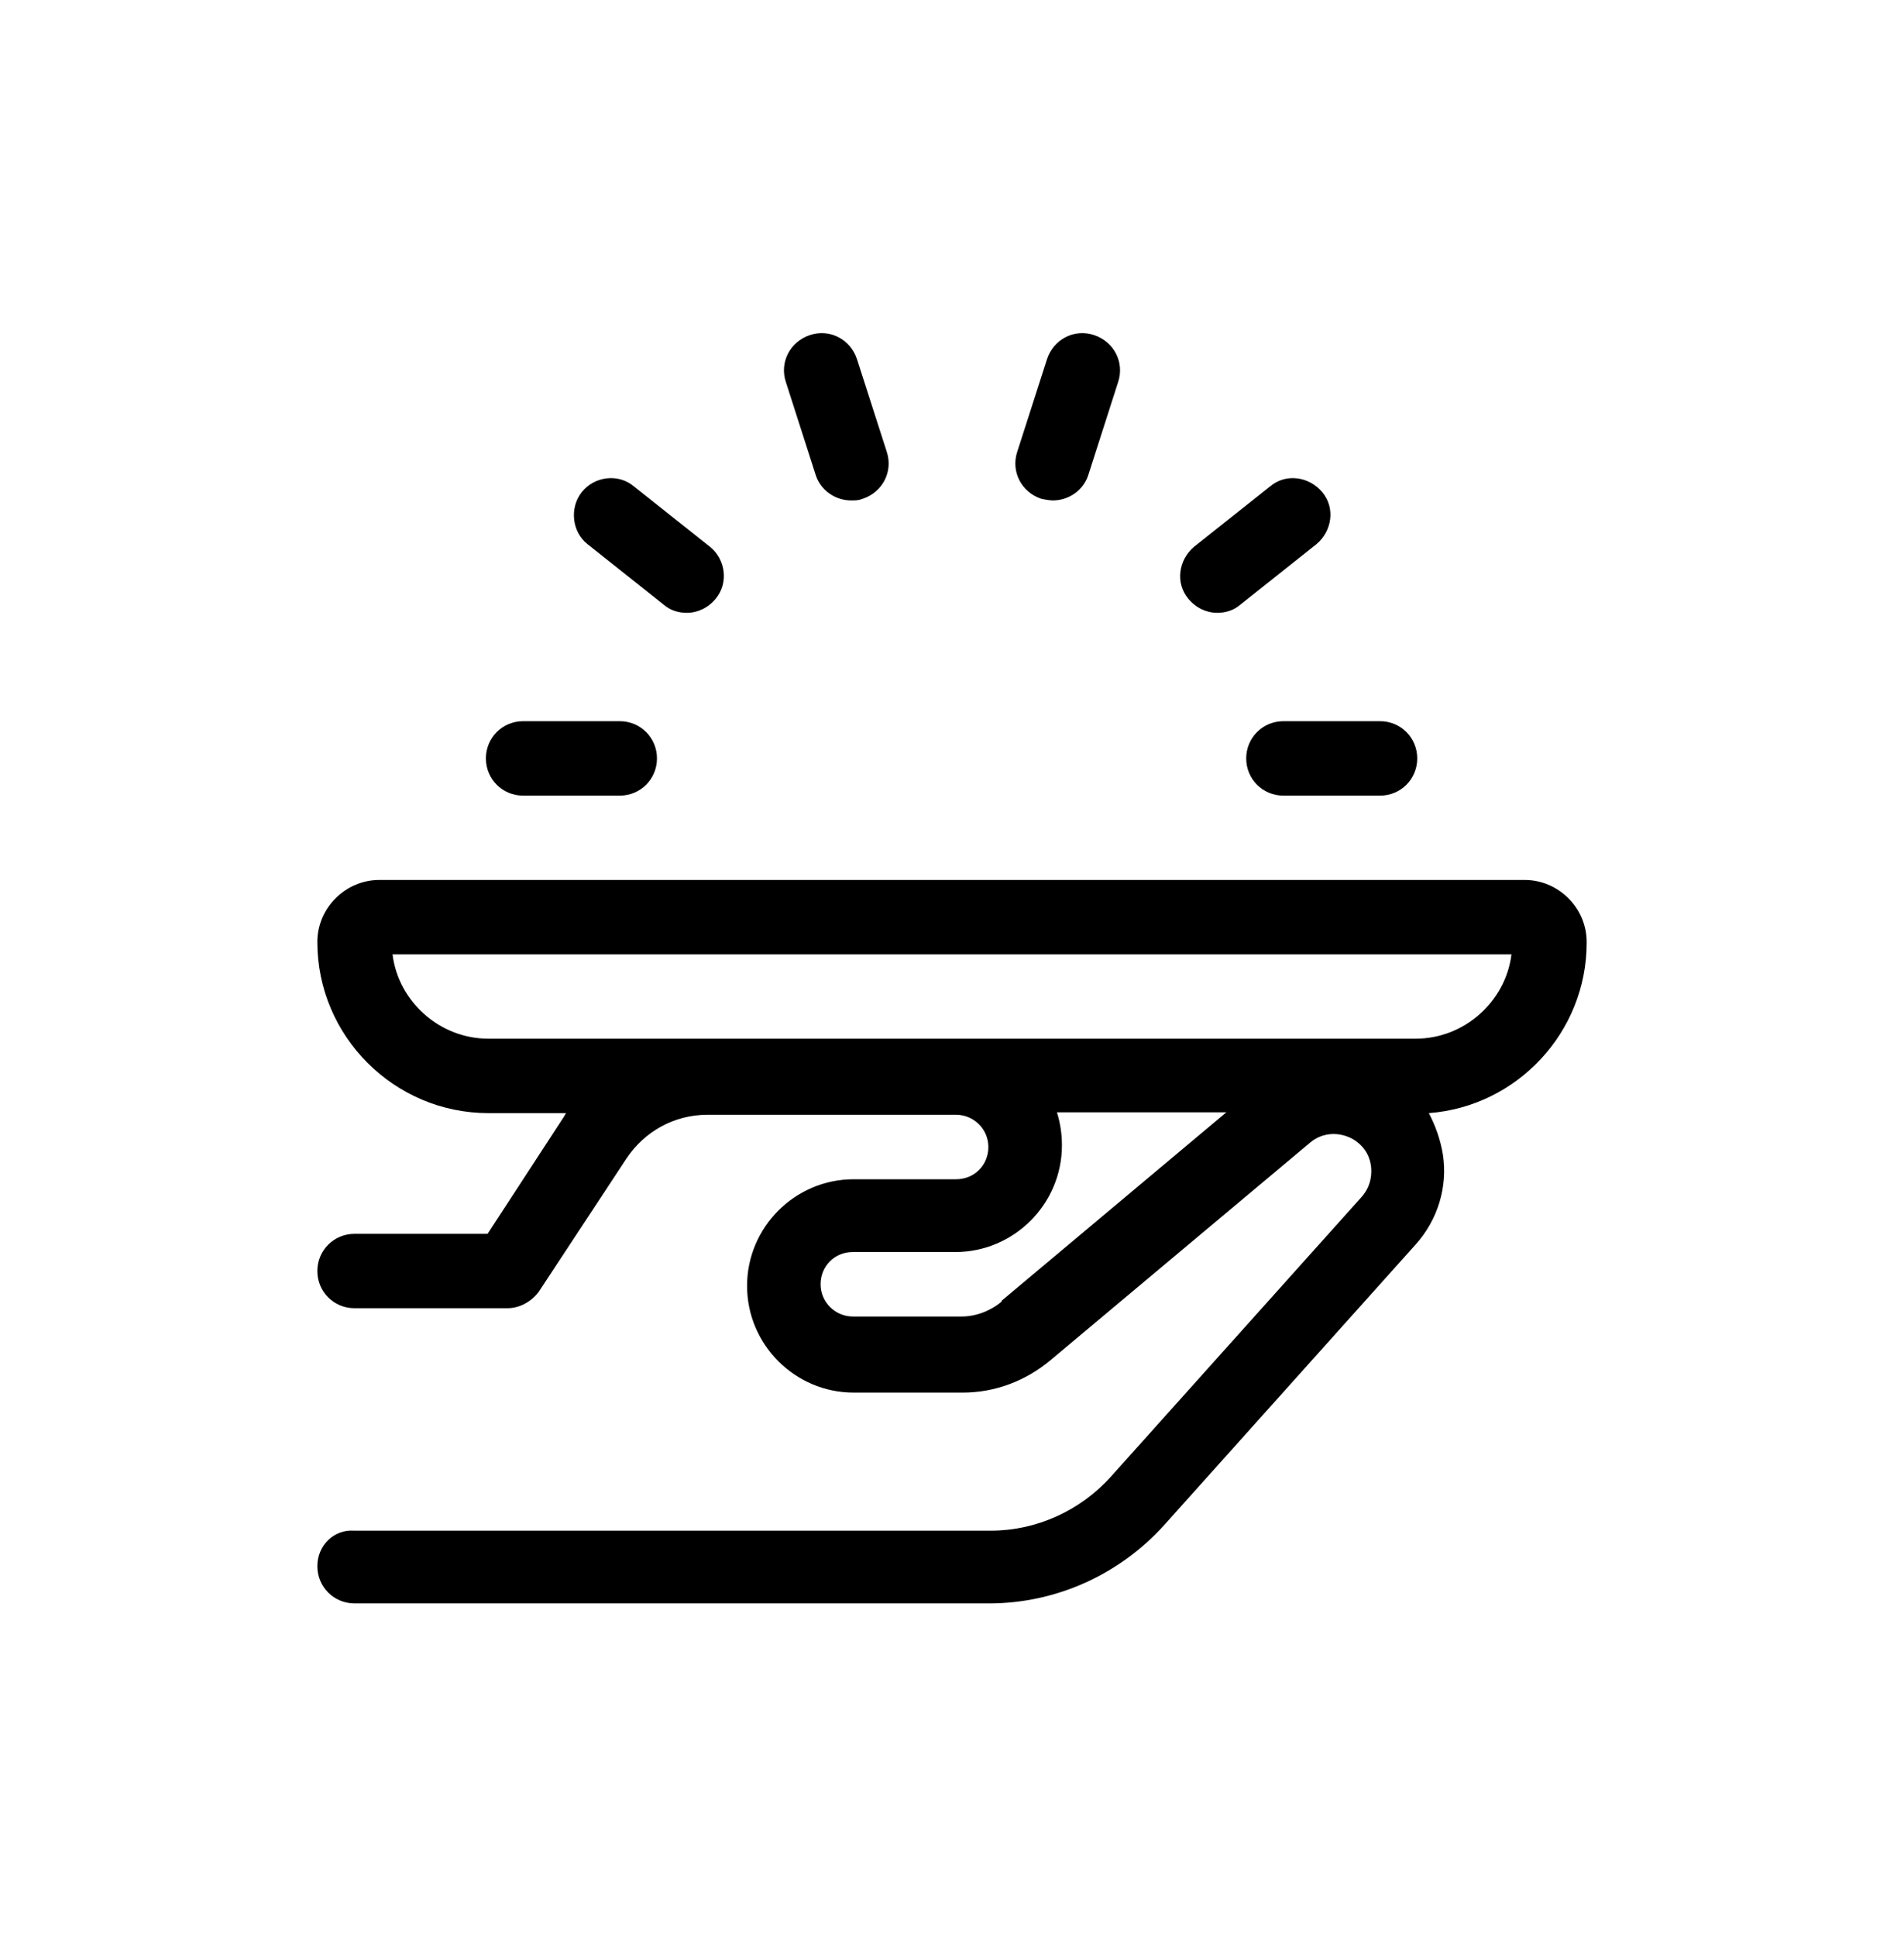 <svg width="60" height="61" viewBox="0 0 60 61" xmlns="http://www.w3.org/2000/svg">
<g clip-path="url(#clip0_4052_167705)">
<path d="M50 29.668C50 28.6 49.115 27.715 48.047 27.715H11.953C10.885 27.715 10 28.6 10 29.668C10 32.637 12.422 35.059 15.391 35.059H17.838C17.838 35.059 17.787 35.137 17.76 35.189L15.365 38.861H11.172C10.521 38.861 10 39.382 10 40.033C10 40.684 10.521 41.204 11.172 41.204H15.99C16.38 41.204 16.745 40.996 16.979 40.684L19.74 36.491C20.312 35.632 21.25 35.111 22.292 35.111H30.13C30.677 35.111 31.146 35.553 31.146 36.126C31.146 36.699 30.703 37.142 30.13 37.142H26.901C25.052 37.142 23.542 38.652 23.542 40.501C23.542 42.35 25.052 43.861 26.901 43.861H30.338C31.354 43.861 32.318 43.496 33.099 42.845L41.276 35.996C41.667 35.658 42.214 35.632 42.656 35.892C43.073 36.152 43.177 36.517 43.203 36.725C43.229 36.934 43.229 37.324 42.917 37.689L35 46.517C34.036 47.585 32.656 48.21 31.224 48.21H11.172C10.521 48.158 10 48.678 10 49.329C10 49.98 10.521 50.501 11.172 50.501H31.172C33.281 50.501 35.286 49.59 36.693 48.027L44.609 39.199C45.312 38.418 45.625 37.376 45.469 36.361C45.391 35.892 45.234 35.449 45.026 35.059C47.812 34.85 50 32.507 50 29.694V29.668ZM44.609 32.715H15.391C13.854 32.715 12.552 31.543 12.37 30.059H47.63C47.448 31.543 46.146 32.715 44.609 32.715ZM31.562 40.996C31.224 41.283 30.755 41.465 30.312 41.465H26.875C26.328 41.465 25.859 41.022 25.859 40.449C25.859 39.876 26.302 39.434 26.875 39.434H30.104C31.953 39.434 33.464 37.923 33.464 36.074C33.464 35.71 33.411 35.371 33.307 35.033H38.646L31.562 40.97V40.996Z" fill="inherit"/>
<path d="M39.271 23.887C39.271 24.538 39.792 25.059 40.443 25.059H43.489C44.141 25.059 44.661 24.538 44.661 23.887C44.661 23.236 44.141 22.715 43.489 22.715H40.443C39.792 22.715 39.271 23.236 39.271 23.887Z" fill="inherit"/>
<path d="M38.359 19.302C38.62 19.302 38.88 19.224 39.089 19.042L41.484 17.14C41.979 16.724 42.083 15.995 41.667 15.5C41.25 15.005 40.521 14.901 40.026 15.318L37.63 17.219C37.136 17.635 37.031 18.364 37.448 18.859C37.682 19.146 38.021 19.302 38.359 19.302Z" fill="inherit"/>
<path d="M32.812 15.71C32.812 15.71 33.047 15.762 33.177 15.762C33.672 15.762 34.141 15.45 34.297 14.955L35.234 12.038C35.443 11.413 35.104 10.762 34.479 10.554C33.854 10.345 33.203 10.684 32.995 11.309L32.057 14.226C31.849 14.851 32.188 15.502 32.812 15.71Z" fill="inherit"/>
<path d="M25.703 14.955C25.859 15.45 26.328 15.762 26.823 15.762C26.953 15.762 27.057 15.762 27.187 15.71C27.812 15.502 28.151 14.851 27.943 14.226L27.005 11.309C26.797 10.684 26.146 10.345 25.521 10.554C24.896 10.762 24.557 11.413 24.766 12.038L25.703 14.955Z" fill="inherit"/>
<path d="M18.515 17.14L20.911 19.042C21.12 19.224 21.38 19.302 21.64 19.302C21.979 19.302 22.318 19.146 22.552 18.859C22.969 18.364 22.864 17.609 22.37 17.219L19.974 15.318C19.479 14.901 18.724 15.005 18.333 15.5C17.943 15.995 18.021 16.75 18.515 17.14Z" fill="inherit"/>
<path d="M16.484 25.059H19.531C20.182 25.059 20.703 24.538 20.703 23.887C20.703 23.236 20.182 22.715 19.531 22.715H16.484C15.833 22.715 15.312 23.236 15.312 23.887C15.312 24.538 15.833 25.059 16.484 25.059Z" fill="inherit"/>
</g>
<defs>
<clipPath id="clip0_4052_167705">
<rect width="40" height="40" fill="white" transform="translate(10 10.5)"/>
</clipPath>
</defs>
</svg>

